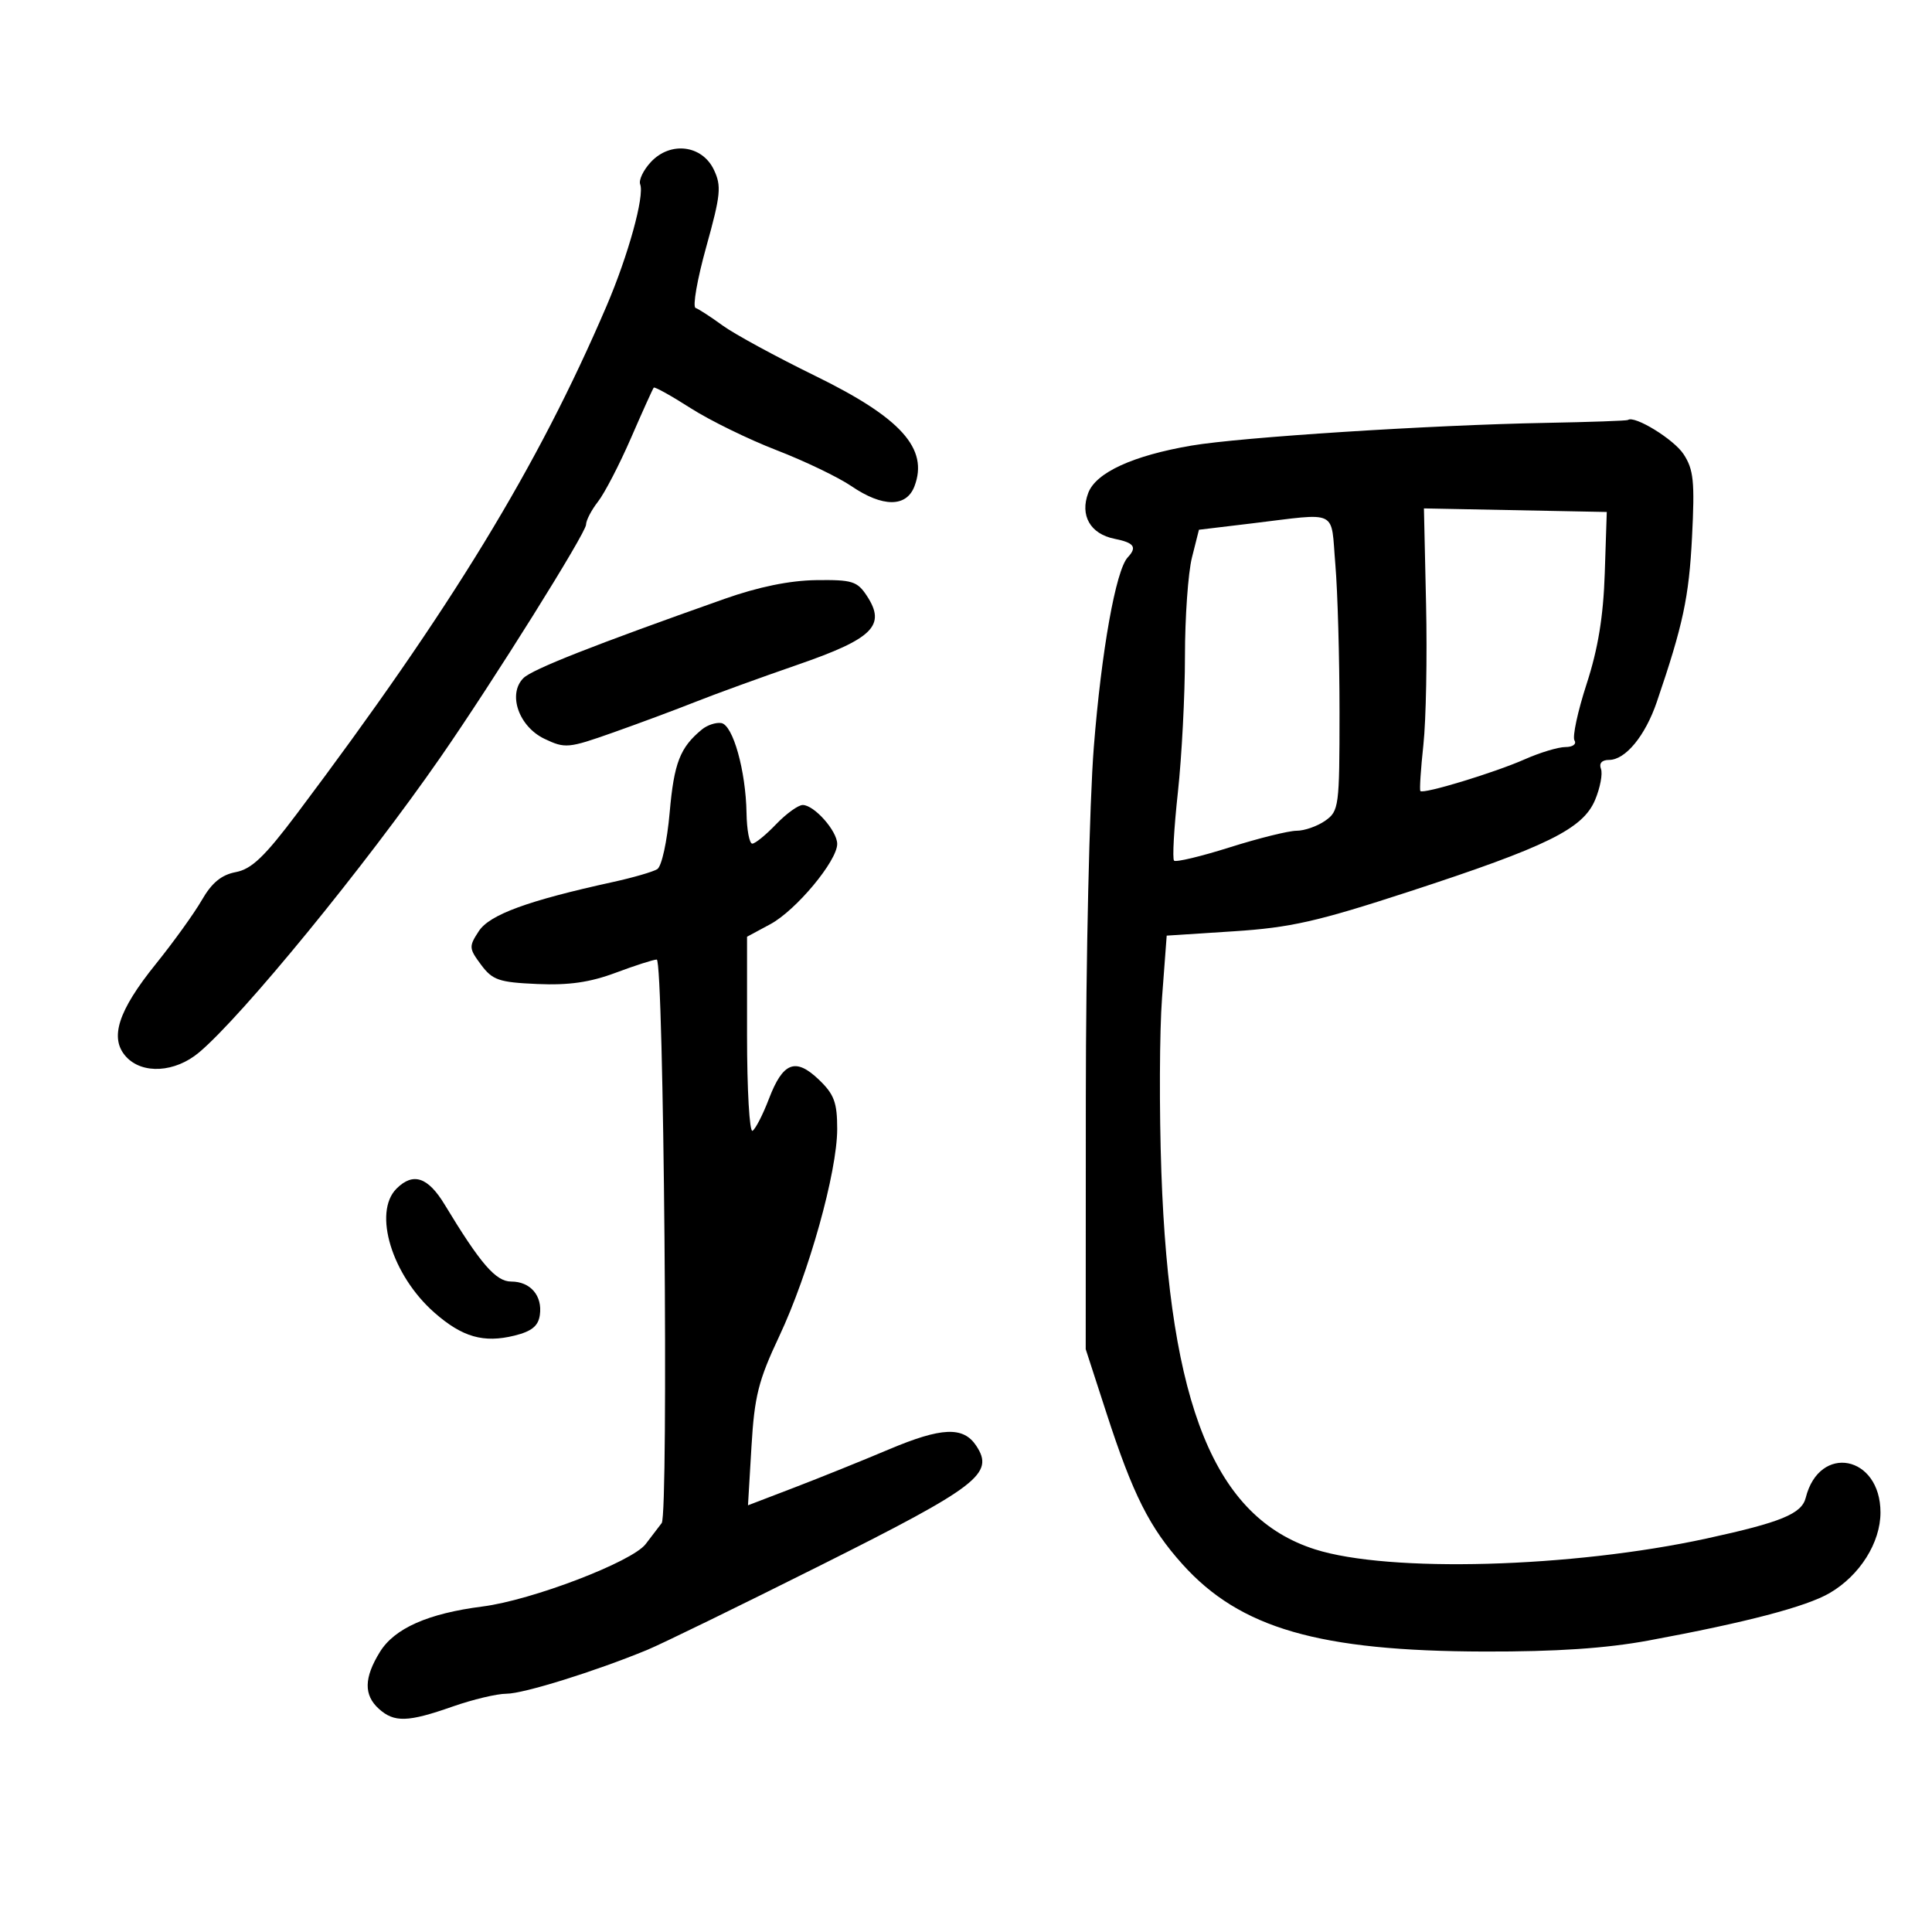 <svg xmlns="http://www.w3.org/2000/svg" width="300" height="300" viewBox="0 0 300 300" version="1.1">
	<path d="M 101.067 25.158 C 99.903 26.408, 99.156 27.965, 99.407 28.619 C 100.101 30.426, 97.548 39.668, 94.193 47.500 C 83.484 72.495, 70.154 94.355, 46.118 126.335 C 41.093 133.020, 39.072 134.953, 36.618 135.420 C 34.383 135.845, 32.889 137.073, 31.344 139.757 C 30.158 141.815, 26.936 146.292, 24.183 149.705 C 18.332 156.960, 16.967 161.201, 19.561 164.067 C 22.083 166.854, 27.177 166.563, 30.915 163.418 C 37.657 157.745, 56.686 134.478, 68.407 117.576 C 76.583 105.785, 91 82.744, 91 81.468 C 91 80.809, 91.839 79.197, 92.863 77.885 C 93.888 76.573, 96.193 72.125, 97.986 68 C 99.778 63.875, 101.366 60.362, 101.513 60.193 C 101.661 60.023, 104.229 61.451, 107.221 63.365 C 110.212 65.278, 116.224 68.221, 120.580 69.903 C 124.936 71.586, 130.164 74.096, 132.197 75.481 C 137.052 78.789, 140.746 78.799, 141.997 75.509 C 144.218 69.667, 139.931 64.892, 126.617 58.381 C 120.503 55.391, 114.016 51.862, 112.202 50.539 C 110.388 49.217, 108.502 47.992, 108.011 47.817 C 107.519 47.643, 108.262 43.384, 109.662 38.352 C 111.920 30.236, 112.054 28.883, 110.847 26.352 C 109.014 22.510, 104.094 21.909, 101.067 25.158 M 240 65.665 C 222.142 65.996, 192.621 67.890, 185 69.193 C 175.920 70.745, 170.189 73.373, 168.986 76.536 C 167.658 80.030, 169.302 82.910, 173.054 83.661 C 176.125 84.275, 176.607 84.951, 175.113 86.550 C 173.268 88.525, 171.029 101.047, 169.848 116 C 169.173 124.542, 168.615 149.008, 168.606 170.500 L 168.589 209.500 171.809 219.419 C 175.920 232.085, 178.500 237.213, 183.627 242.912 C 192.569 252.850, 204.810 256.386, 230.500 256.451 C 241.640 256.480, 249.386 255.959, 256 254.736 C 271.132 251.939, 280.478 249.489, 284.115 247.365 C 288.794 244.632, 292 239.544, 292 234.852 C 292 225.989, 282.512 224.127, 280.392 232.574 C 279.766 235.067, 276.554 236.387, 265 238.898 C 244.036 243.455, 215.671 244.240, 204.190 240.580 C 188.656 235.628, 181.615 218.336, 180.336 182 C 179.997 172.375, 180.045 160.176, 180.443 154.892 L 181.165 145.284 191.571 144.611 C 200.382 144.041, 204.546 143.100, 218.739 138.469 C 240.253 131.449, 245.804 128.713, 247.690 124.199 C 248.479 122.311, 248.886 120.144, 248.594 119.383 C 248.263 118.522, 248.740 118, 249.857 118 C 252.395 118, 255.473 114.262, 257.268 109 C 261.345 97.047, 262.263 92.750, 262.737 83.404 C 263.175 74.750, 262.987 72.910, 261.420 70.518 C 259.906 68.208, 253.783 64.449, 252.782 65.216 C 252.627 65.335, 246.875 65.537, 240 65.665 M 221.439 93.837 C 221.621 102.028, 221.436 111.828, 221.027 115.615 C 220.619 119.402, 220.406 122.648, 220.555 122.829 C 220.985 123.353, 232.092 119.977, 236.777 117.898 C 239.129 116.854, 241.968 116, 243.086 116 C 244.218 116, 244.838 115.546, 244.485 114.976 C 244.137 114.412, 244.982 110.475, 246.363 106.226 C 248.147 100.740, 248.966 95.745, 249.187 89 L 249.500 79.500 235.304 79.223 L 221.108 78.946 221.439 93.837 M 194.336 81.279 L 186.172 82.258 185.086 86.572 C 184.489 88.944, 184 95.844, 184 101.904 C 184 107.963, 183.505 117.469, 182.901 123.028 C 182.296 128.587, 182.029 133.362, 182.307 133.640 C 182.585 133.919, 186.478 132.988, 190.958 131.573 C 195.438 130.158, 200.105 129, 201.329 129 C 202.553 129, 204.555 128.299, 205.777 127.443 C 207.909 125.950, 208 125.263, 208 110.594 C 208 102.183, 207.709 91.859, 207.353 87.651 C 206.617 78.941, 208.035 79.635, 194.336 81.279 M 112.500 92.994 C 92.133 100.192, 82.639 103.933, 81.274 105.297 C 78.799 107.772, 80.551 112.818, 84.547 114.724 C 87.749 116.251, 88.255 116.204, 95.204 113.747 C 99.217 112.329, 104.975 110.185, 108 108.983 C 111.025 107.781, 118.158 105.189, 123.852 103.222 C 135.560 99.178, 137.625 97.129, 134.619 92.541 C 133.119 90.251, 132.338 90.008, 126.727 90.083 C 122.625 90.138, 117.770 91.131, 112.500 92.994 M 109 113.267 C 105.596 116.064, 104.663 118.461, 103.988 126.140 C 103.587 130.693, 102.746 134.539, 102.056 134.965 C 101.384 135.380, 98.284 136.279, 95.167 136.961 C 81.949 139.856, 76.031 142.023, 74.353 144.584 C 72.788 146.973, 72.807 147.265, 74.700 149.807 C 76.479 152.195, 77.465 152.534, 83.419 152.797 C 88.312 153.014, 91.615 152.539, 95.603 151.047 C 98.613 149.921, 101.482 149, 101.979 149 C 103.074 149, 103.832 235.058, 102.750 236.500 C 102.337 237.050, 101.212 238.523, 100.250 239.773 C 98.122 242.537, 82.585 248.479, 74.935 249.455 C 66.479 250.533, 61.261 252.841, 58.997 256.505 C 56.514 260.522, 56.463 263.204, 58.829 265.345 C 61.206 267.496, 63.341 267.432, 70.260 265 C 73.389 263.900, 77.165 263, 78.650 263 C 81.275 263, 92.406 259.533, 100.500 256.195 C 102.700 255.288, 114.850 249.360, 127.500 243.023 C 151.907 230.795, 154.455 228.838, 151.599 224.509 C 149.587 221.461, 146.224 221.601, 137.992 225.078 C 133.871 226.819, 127.270 229.480, 123.323 230.993 L 116.147 233.743 116.688 224.622 C 117.152 216.798, 117.765 214.362, 120.996 207.500 C 125.590 197.745, 130 181.976, 130 175.302 C 130 171.195, 129.528 169.922, 127.163 167.656 C 123.531 164.177, 121.576 164.924, 119.401 170.621 C 118.467 173.065, 117.320 175.302, 116.852 175.592 C 116.383 175.881, 116 169.219, 116 160.786 L 116 145.455 119.626 143.502 C 123.608 141.357, 130 133.682, 130 131.045 C 130 129.035, 126.428 125, 124.648 125 C 123.947 125, 122.081 126.350, 120.500 128 C 118.919 129.650, 117.260 131, 116.813 131 C 116.366 131, 115.964 128.863, 115.920 126.250 C 115.808 119.674, 113.815 112.568, 112 112.276 C 111.175 112.144, 109.825 112.590, 109 113.267 M 61.571 184.571 C 57.875 188.268, 60.862 198.037, 67.459 203.830 C 71.786 207.629, 75.094 208.577, 79.887 207.393 C 82.565 206.731, 83.585 205.903, 83.827 204.195 C 84.251 201.202, 82.368 199, 79.384 199 C 76.991 199, 74.616 196.254, 69.049 187.052 C 66.452 182.759, 64.148 181.995, 61.571 184.571" stroke="none" fill="black" fill-rule="evenodd"/>
</svg>
